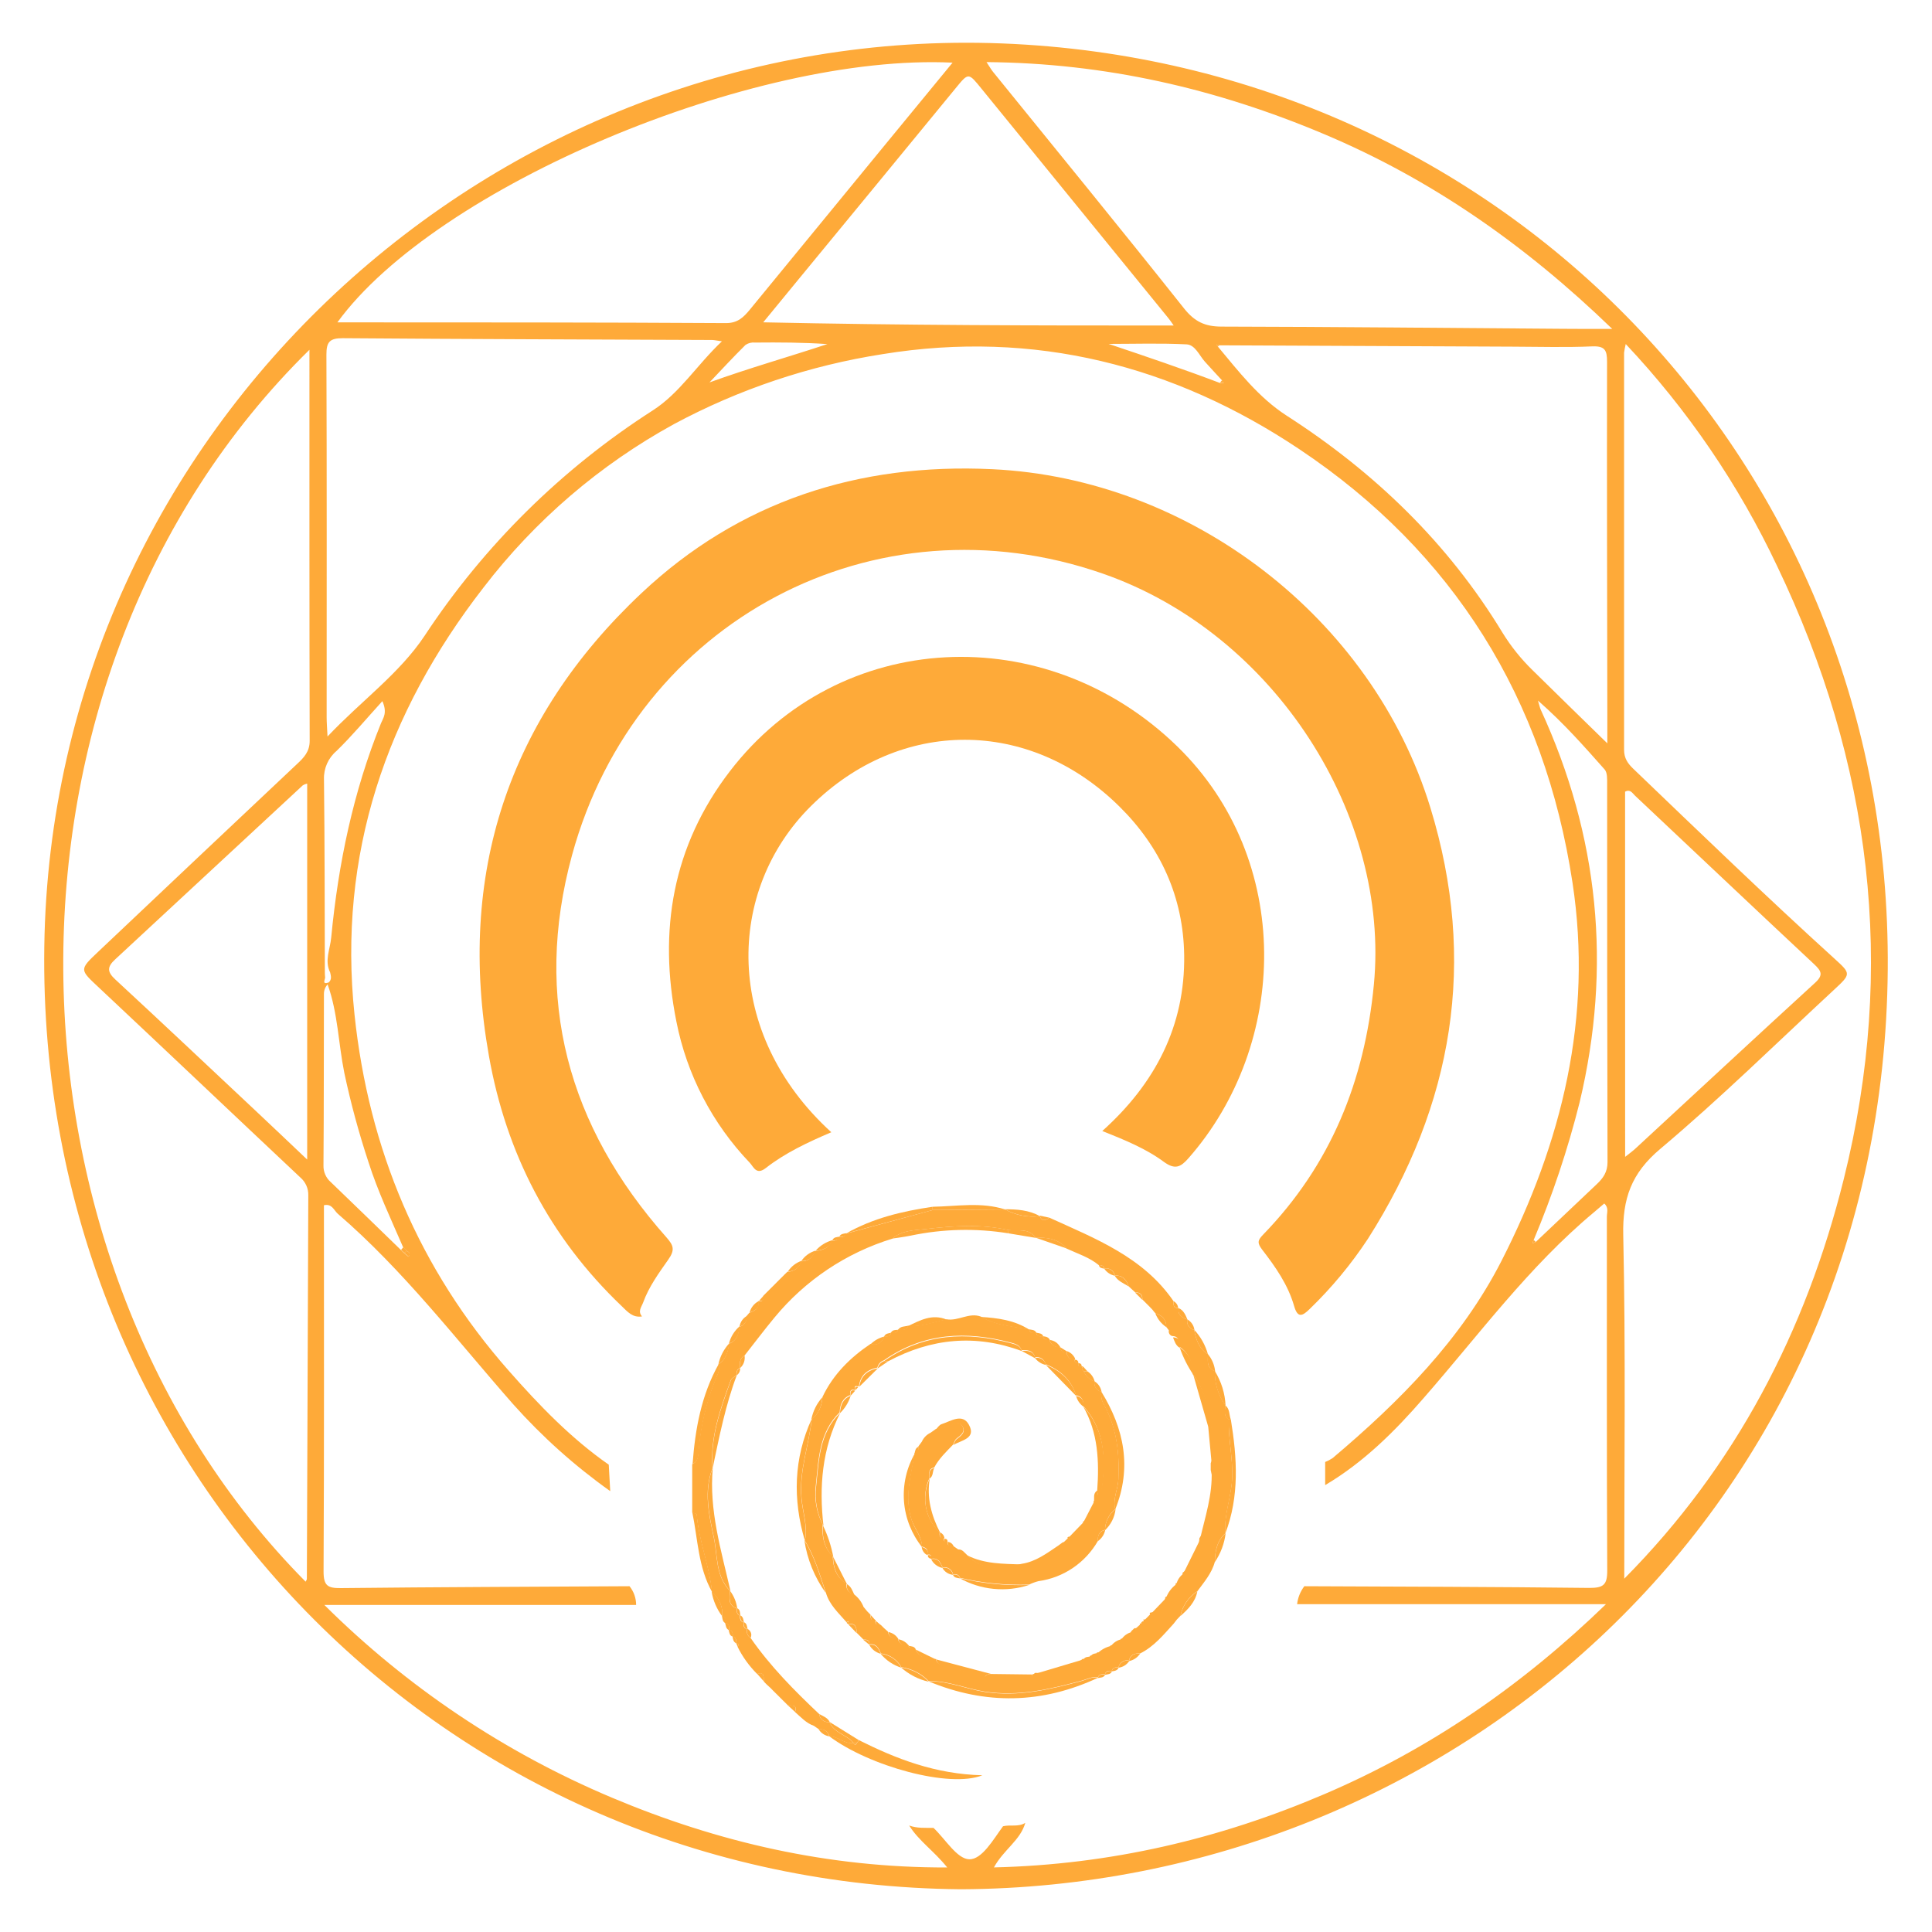 <svg width="42" height="42" viewBox="0 0 42 42" fill="none" xmlns="http://www.w3.org/2000/svg">
<path d="M20.894 41.071C9.683 40.976 0.802 31.919 0.963 20.579C1.124 9.302 10.743 0.518 21.779 0.944C32.647 1.366 41.124 10.061 41.038 21.072C40.946 32.825 31.552 41.02 20.894 41.071ZM7.143 21.359C7.217 21.296 7.195 21.218 7.177 21.14C7.05 20.884 7.177 20.634 7.2 20.382C7.354 18.781 7.676 17.219 8.283 15.722C8.328 15.612 8.427 15.497 8.312 15.242C7.955 15.635 7.652 15.998 7.315 16.326C7.226 16.401 7.156 16.495 7.109 16.601C7.062 16.707 7.039 16.823 7.043 16.939C7.059 18.344 7.058 19.749 7.062 21.154C7.062 21.187 7.066 21.221 7.068 21.254C7.059 21.313 7.003 21.405 7.143 21.359ZM8.839 27.189L8.764 27.115C8.499 26.502 8.212 25.898 8.009 25.259C7.799 24.623 7.624 23.977 7.485 23.323C7.356 22.686 7.346 22.024 7.122 21.4C7.07 21.456 7.041 21.531 7.042 21.608C7.038 22.85 7.042 24.093 7.032 25.335C7.03 25.403 7.043 25.471 7.07 25.533C7.097 25.595 7.137 25.651 7.188 25.695C7.698 26.186 8.207 26.679 8.714 27.172L8.783 27.239L8.881 27.32C8.933 27.253 8.89 27.22 8.839 27.189ZM26.519 8.326L26.602 8.334L26.566 8.269C26.441 8.132 26.314 7.998 26.192 7.861C26.069 7.723 25.982 7.497 25.796 7.486C25.233 7.457 24.666 7.476 24.1 7.476C24.917 7.75 25.724 8.024 26.519 8.325V8.326ZM33.385 27C33.827 26.581 34.269 26.162 34.711 25.744C34.851 25.613 34.947 25.477 34.946 25.264C34.939 22.526 34.937 19.788 34.938 17.049C34.938 16.94 34.945 16.797 34.883 16.727C34.443 16.233 34.007 15.732 33.434 15.23C33.473 15.361 33.478 15.393 33.492 15.423C34.759 18.172 35.042 21.018 34.34 23.962C34.084 24.984 33.749 25.985 33.341 26.956C33.331 26.98 33.321 27.005 33.311 27.031L33.385 27ZM26.51 7.507L26.449 7.489L26.476 7.535C26.929 8.077 27.36 8.64 27.965 9.032C29.878 10.262 31.478 11.802 32.663 13.754C32.846 14.051 33.065 14.324 33.315 14.568C33.839 15.085 34.37 15.601 34.942 16.16V15.561C34.938 12.996 34.931 10.43 34.936 7.864C34.936 7.614 34.89 7.519 34.613 7.53C34.041 7.555 33.468 7.538 32.892 7.536L26.51 7.507ZM28.808 32.283C28.808 32.116 28.808 31.949 28.808 31.782C28.865 31.76 28.92 31.731 28.971 31.697C30.425 30.468 31.762 29.127 32.639 27.415C33.958 24.834 34.627 22.107 34.186 19.196C33.58 15.195 31.601 12.005 28.245 9.764C25.518 7.942 22.481 7.164 19.192 7.698C17.604 7.945 16.069 8.459 14.653 9.219C13.042 10.102 11.632 11.311 10.513 12.77C8.393 15.502 7.341 18.581 7.707 22.059C8.015 24.978 9.107 27.586 11.063 29.802C11.722 30.55 12.411 31.267 13.234 31.841L13.266 32.416C12.493 31.867 11.786 31.233 11.155 30.526C9.915 29.116 8.774 27.618 7.342 26.385C7.258 26.31 7.217 26.16 7.042 26.201C7.042 28.859 7.048 31.512 7.034 34.164C7.034 34.473 7.125 34.527 7.408 34.524C9.5 34.501 11.593 34.495 13.685 34.483C13.778 34.598 13.829 34.742 13.829 34.89H7.051C8.846 36.674 10.967 38.096 13.299 39.078C15.609 40.051 18.014 40.605 20.592 40.597C20.3 40.234 19.97 40.017 19.765 39.685C19.937 39.749 20.116 39.734 20.294 39.737C20.552 39.981 20.804 40.411 21.069 40.419C21.347 40.428 21.593 39.989 21.805 39.701C21.965 39.662 22.138 39.723 22.289 39.627C22.183 40.007 21.818 40.209 21.607 40.596C24.143 40.535 26.512 39.978 28.793 39.002C31.073 38.026 33.073 36.654 34.913 34.873H34.582H28.198C28.214 34.731 28.269 34.596 28.355 34.483C30.421 34.492 32.486 34.496 34.551 34.52C34.855 34.52 34.942 34.456 34.94 34.14C34.927 31.577 34.934 29.013 34.932 26.45C34.932 26.36 34.978 26.255 34.875 26.163C34.8 26.228 34.725 26.293 34.65 26.355C33.236 27.534 32.154 29.014 30.952 30.389C30.325 31.113 29.643 31.791 28.808 32.285V32.283ZM35.31 34.319C37.736 31.871 39.257 28.939 40.081 25.636C41.233 21.018 40.68 16.579 38.636 12.312C37.799 10.538 36.687 8.907 35.342 7.479C35.327 7.541 35.315 7.603 35.306 7.666C35.306 10.544 35.306 13.422 35.306 16.3C35.306 16.485 35.387 16.599 35.508 16.714C36.955 18.102 38.397 19.494 39.882 20.842C40.242 21.169 40.242 21.173 39.867 21.52C38.616 22.679 37.397 23.879 36.094 24.975C35.461 25.507 35.27 26.059 35.288 26.854C35.342 29.342 35.31 31.832 35.31 34.321V34.319ZM6.727 7.604C-0.555 14.757 -0.234 27.448 6.644 34.384C6.653 34.364 6.671 34.343 6.671 34.322C6.681 31.544 6.692 28.765 6.702 25.987C6.704 25.913 6.69 25.84 6.66 25.773C6.63 25.705 6.585 25.645 6.529 25.597C5.068 24.224 3.615 22.843 2.152 21.471C1.731 21.076 1.717 21.085 2.138 20.687C3.576 19.326 5.016 17.966 6.458 16.608C6.607 16.47 6.732 16.339 6.732 16.107C6.725 13.293 6.727 10.479 6.727 7.605V7.604ZM35.047 7.149C33.154 5.319 31.115 3.897 28.781 2.914C26.448 1.931 24.037 1.371 21.446 1.35C21.52 1.464 21.552 1.518 21.59 1.565C22.977 3.277 24.373 4.982 25.742 6.707C25.971 6.994 26.197 7.099 26.551 7.1C29.03 7.105 31.51 7.13 33.989 7.148C34.308 7.152 34.627 7.15 35.047 7.15V7.149ZM7.334 7.008H7.57C10.308 7.008 13.046 7.008 15.784 7.024C16.041 7.024 16.168 6.892 16.302 6.73C17.288 5.529 18.274 4.327 19.259 3.125C19.736 2.544 20.214 1.963 20.708 1.362C16.376 1.154 9.475 4.064 7.334 7.009V7.008ZM15.694 7.42C15.567 7.402 15.523 7.391 15.479 7.391C12.802 7.379 10.126 7.373 7.449 7.352C7.166 7.352 7.095 7.435 7.096 7.711C7.106 10.338 7.101 12.966 7.101 15.594C7.101 15.701 7.11 15.808 7.12 16.011C7.855 15.233 8.683 14.645 9.232 13.819C10.523 11.859 12.211 10.192 14.186 8.925C14.778 8.547 15.146 7.937 15.694 7.42ZM25.515 7.076C25.453 6.989 25.427 6.949 25.396 6.912C24.045 5.254 22.695 3.596 21.345 1.938C21.05 1.575 21.059 1.571 20.773 1.92C19.637 3.304 18.5 4.688 17.362 6.069L16.592 7.007C19.595 7.071 22.529 7.079 25.518 7.076H25.515ZM6.678 25.208V17.035C6.645 17.041 6.613 17.053 6.584 17.071C5.224 18.332 3.864 19.593 2.505 20.855C2.326 21.019 2.327 21.127 2.508 21.294C3.541 22.249 4.564 23.215 5.589 24.177C5.931 24.498 6.269 24.82 6.678 25.208ZM35.329 25.149C35.438 25.063 35.488 25.028 35.533 24.987C36.841 23.779 38.145 22.567 39.458 21.365C39.643 21.196 39.596 21.109 39.437 20.96C38.135 19.744 36.843 18.518 35.544 17.297C35.488 17.244 35.44 17.148 35.328 17.211L35.329 25.149ZM15.424 8.313C16.28 8.003 17.139 7.761 17.987 7.48C17.457 7.444 16.939 7.442 16.416 7.447C16.342 7.439 16.268 7.457 16.207 7.498C15.939 7.763 15.683 8.04 15.424 8.313Z" fill="#FEAA39"/>
<path d="M8.839 27.189C8.891 27.22 8.934 27.253 8.885 27.319L8.787 27.237C8.806 27.224 8.824 27.208 8.839 27.189Z" fill="#FEAA39"/>
<path d="M8.788 27.238L8.719 27.171L8.768 27.113L8.843 27.188C8.827 27.207 8.808 27.224 8.788 27.238Z" fill="#FEAA39"/>
<path d="M33.386 26.999L33.311 27.03C33.321 27.005 33.331 26.98 33.341 26.955L33.386 26.999Z" fill="#FEAA39"/>
<path d="M26.566 8.265L26.602 8.33L26.519 8.322L26.566 8.265Z" fill="#FEAA39"/>
<path d="M26.475 7.534L26.448 7.488L26.509 7.506L26.475 7.534Z" fill="#FEAA39"/>
<path d="M13.956 28.618C13.754 28.651 13.641 28.516 13.515 28.394C11.949 26.901 11.004 25.073 10.629 22.956C9.928 19.012 11.048 15.62 13.945 12.895C16.061 10.903 18.655 10.06 21.573 10.2C25.884 10.404 29.831 13.436 31.094 17.554C32.12 20.895 31.594 24.013 29.736 26.933C29.372 27.485 28.949 27.995 28.474 28.454C28.312 28.614 28.21 28.66 28.133 28.392C28.001 27.93 27.727 27.54 27.439 27.167C27.324 27.017 27.343 26.96 27.459 26.84C28.929 25.325 29.665 23.504 29.867 21.403C30.218 17.75 27.732 13.779 23.974 12.47C19.033 10.748 13.832 13.475 12.435 18.592C11.584 21.709 12.349 24.49 14.486 26.897C14.644 27.076 14.678 27.171 14.525 27.387C14.321 27.677 14.106 27.972 13.982 28.314C13.945 28.414 13.859 28.508 13.958 28.618L13.956 28.618Z" fill="#FEAA39"/>
<path d="M18.072 24.614C17.555 24.835 17.07 25.063 16.649 25.391C16.44 25.556 16.382 25.364 16.298 25.276C15.485 24.426 14.931 23.361 14.704 22.207C14.308 20.234 14.622 18.389 15.864 16.77C18.245 13.662 22.734 13.443 25.595 16.228C28.12 18.688 28.021 22.701 25.83 25.186C25.666 25.372 25.543 25.432 25.306 25.261C24.909 24.967 24.446 24.78 23.963 24.587C25.113 23.555 25.765 22.302 25.743 20.763C25.724 19.502 25.231 18.418 24.336 17.534C22.379 15.598 19.569 15.605 17.637 17.516C15.779 19.349 15.715 22.466 18.072 24.614Z" fill="#FEAA39"/>
<path d="M16.317 35.607C16.743 36.221 17.267 36.751 17.809 37.262C17.811 37.288 17.819 37.315 17.832 37.338C17.846 37.361 17.863 37.382 17.885 37.398C17.906 37.414 17.931 37.426 17.957 37.432C17.983 37.439 18.01 37.439 18.037 37.435H18.032C18.127 37.677 18.406 37.71 18.556 37.891C18.356 37.924 18.216 37.742 18.024 37.745L18.029 37.75C18.024 37.724 18.015 37.7 18 37.679C17.986 37.657 17.968 37.639 17.946 37.625C17.925 37.611 17.901 37.601 17.875 37.596C17.85 37.591 17.824 37.591 17.799 37.596H17.806L17.693 37.518C17.524 37.459 17.41 37.328 17.283 37.218C17.342 37.049 17.212 37.085 17.125 37.072L17.132 37.077L17.051 36.995L17.057 37.002L16.976 36.921L16.982 36.928C16.955 36.9 16.928 36.873 16.901 36.846L16.907 36.853L16.825 36.771L16.832 36.779L16.752 36.697L16.759 36.703L16.669 36.621L16.609 36.56C16.586 36.481 16.643 36.336 16.459 36.39C16.285 36.216 16.14 36.015 16.032 35.795C16.078 35.747 16.049 35.732 16.002 35.724L16.007 35.729C16.007 35.664 16.007 35.596 15.923 35.575L15.928 35.584C15.935 35.509 15.928 35.446 15.838 35.434L15.847 35.443C15.859 35.368 15.858 35.301 15.762 35.285L15.771 35.294C15.783 35.219 15.785 35.152 15.69 35.134L15.698 35.142C15.71 35.041 15.694 34.938 15.654 34.844C15.614 34.751 15.55 34.669 15.469 34.607L15.478 34.616C15.421 34.041 15.19 33.501 15.145 32.924C15.145 32.907 15.082 32.896 15.048 32.883C15.048 32.533 15.048 32.183 15.048 31.831C15.184 31.763 15.175 31.637 15.187 31.512C15.23 30.995 15.351 30.488 15.543 30.007C15.591 29.892 15.659 29.782 15.618 29.653L15.61 29.662C15.778 29.557 15.825 29.389 15.847 29.207L15.839 29.215C16.016 29.15 16.058 29.002 16.073 28.836L16.067 28.843C16.093 28.838 16.117 28.828 16.139 28.814C16.16 28.8 16.179 28.782 16.194 28.761C16.208 28.74 16.218 28.716 16.224 28.691C16.229 28.665 16.229 28.639 16.225 28.614L16.22 28.62L16.295 28.533L16.286 28.541C16.401 28.497 16.511 28.45 16.481 28.292L16.491 28.284C16.6 28.308 16.594 28.233 16.596 28.165L16.592 28.171L16.672 28.09L16.666 28.096L16.747 28.016L16.741 28.021L16.822 27.941L16.817 27.946L16.897 27.865L16.891 27.871L16.972 27.79L16.966 27.797L17.047 27.716L17.04 27.722L17.122 27.642L17.117 27.646C17.186 27.648 17.254 27.625 17.308 27.583C17.363 27.541 17.401 27.48 17.416 27.413L17.41 27.418C17.576 27.429 17.661 27.331 17.718 27.193L17.713 27.198C17.877 27.18 18.024 27.137 18.088 26.964L18.08 26.971C18.149 26.974 18.215 26.971 18.238 26.889L18.23 26.896C18.298 26.896 18.366 26.9 18.387 26.814L18.38 26.821L20.275 26.305L21.851 26.293L21.843 26.288C22.074 26.418 22.34 26.47 22.604 26.438L22.599 26.427C22.645 26.561 22.724 26.537 22.812 26.471C23.813 26.927 24.852 27.325 25.512 28.287C25.512 28.362 25.501 28.437 25.613 28.437H25.625C25.594 28.592 25.705 28.64 25.816 28.687L25.811 28.681C25.806 28.706 25.805 28.733 25.81 28.758C25.815 28.784 25.825 28.808 25.839 28.83C25.854 28.851 25.872 28.87 25.894 28.884C25.916 28.898 25.941 28.907 25.966 28.912L25.96 28.906C25.998 29.118 26.063 29.315 26.26 29.438V29.433C26.26 29.582 26.221 29.744 26.418 29.807L26.412 29.801C26.404 30.071 26.486 30.337 26.645 30.555L26.638 30.545C26.638 30.654 26.588 30.777 26.712 30.856C26.701 31.285 26.805 31.705 26.787 32.137C26.769 32.542 26.608 32.926 26.638 33.335L26.646 33.327C26.453 33.494 26.416 33.719 26.409 33.955C26.342 34.203 26.176 34.393 26.029 34.593C25.935 34.653 25.855 34.731 25.791 34.823C25.728 34.914 25.684 35.018 25.662 35.127L25.667 35.12L25.587 35.205L25.594 35.195C25.567 35.23 25.54 35.265 25.512 35.3C25.293 35.54 25.087 35.794 24.789 35.943C24.667 35.939 24.564 35.968 24.544 36.109L24.552 36.102C24.526 36.094 24.499 36.092 24.473 36.096C24.447 36.1 24.422 36.109 24.399 36.123C24.377 36.137 24.358 36.156 24.343 36.178C24.329 36.2 24.319 36.225 24.315 36.251L24.322 36.245C24.252 36.245 24.186 36.244 24.168 36.332L24.176 36.325C24.102 36.314 24.04 36.319 24.017 36.405L24.026 36.397C23.957 36.392 23.89 36.39 23.865 36.472L23.872 36.466C23.743 36.438 23.631 36.505 23.514 36.536C22.825 36.721 22.144 36.887 21.411 36.774C21 36.711 20.61 36.533 20.187 36.545L20.195 36.553C20.035 36.383 19.822 36.274 19.591 36.242L19.598 36.249C19.553 36.165 19.488 36.093 19.409 36.039C19.329 35.986 19.238 35.953 19.143 35.943H19.15C19.101 35.833 19.052 35.722 18.898 35.747C18.911 35.644 18.84 35.644 18.77 35.643L18.776 35.648L18.695 35.566L18.702 35.573L18.619 35.491L18.625 35.498C18.618 35.384 18.607 35.274 18.444 35.309L18.422 35.293L18.455 35.24L18.403 35.265C18.231 35.066 18.029 34.887 17.954 34.623C17.821 34.232 17.712 33.832 17.488 33.479L17.499 33.484C17.564 33.17 17.449 32.868 17.424 32.561C17.373 31.962 17.589 31.414 17.648 30.839L17.639 30.848C17.806 30.731 17.864 30.561 17.88 30.368C18.113 29.877 18.485 29.511 18.928 29.213C19.082 29.258 19.169 29.183 19.223 29.049L19.217 29.055C19.285 29.055 19.352 29.055 19.372 28.968L19.362 28.975C19.431 28.984 19.497 28.984 19.525 28.901L19.518 28.905C19.603 28.898 19.708 28.939 19.743 28.813L19.734 28.822C20.027 28.844 20.298 28.734 20.578 28.68C20.831 28.725 21.065 28.526 21.322 28.621C21.647 28.814 22.019 28.829 22.377 28.901L22.368 28.892C22.392 28.98 22.458 28.983 22.53 28.972L22.521 28.963C22.539 29.056 22.605 29.057 22.678 29.047L22.668 29.041C22.688 29.126 22.753 29.13 22.822 29.128L22.816 29.121C22.826 29.172 22.855 29.218 22.899 29.247C22.942 29.276 22.995 29.287 23.046 29.277L23.041 29.273C23.047 29.311 23.064 29.346 23.09 29.374C23.116 29.403 23.15 29.423 23.187 29.433C23.228 29.503 23.262 29.589 23.371 29.529L23.366 29.552C23.357 29.612 23.381 29.636 23.441 29.623V29.628C23.431 29.686 23.454 29.711 23.516 29.703H23.547C23.504 29.745 23.518 29.778 23.561 29.811C23.583 29.862 23.615 29.909 23.656 29.946C23.697 29.984 23.746 30.012 23.799 30.029L23.795 30.024C23.789 30.049 23.789 30.075 23.794 30.101C23.798 30.126 23.808 30.15 23.823 30.172C23.837 30.193 23.856 30.212 23.877 30.226C23.899 30.24 23.923 30.249 23.949 30.254L23.944 30.249C23.929 30.347 23.949 30.449 24.001 30.534C24.279 31.039 24.338 31.582 24.314 32.151C24.305 32.375 24.186 32.583 24.245 32.81L24.252 32.803C24.181 32.857 24.123 32.926 24.084 33.006C24.044 33.086 24.023 33.173 24.022 33.262L24.029 33.254C23.896 33.284 23.861 33.378 23.867 33.5C23.732 33.735 23.546 33.935 23.322 34.087C23.099 34.238 22.843 34.336 22.575 34.373C22.505 34.391 22.436 34.416 22.371 34.448C21.863 34.465 21.355 34.415 20.86 34.298L20.87 34.305C20.847 34.224 20.783 34.217 20.714 34.22L20.72 34.226C20.715 34.201 20.705 34.177 20.691 34.155C20.676 34.133 20.657 34.115 20.636 34.101C20.614 34.087 20.59 34.077 20.564 34.072C20.539 34.067 20.512 34.068 20.487 34.073L20.494 34.079C20.444 33.97 20.401 33.854 20.241 33.888C20.241 33.883 20.241 33.877 20.241 33.872C20.252 33.811 20.228 33.787 20.166 33.797C20.161 33.796 20.156 33.795 20.151 33.793C20.196 33.68 20.121 33.643 20.036 33.618L20.041 33.624C20.041 33.399 19.884 33.239 19.816 33.04C19.652 32.54 19.802 32.067 19.884 31.582L19.876 31.591C19.964 31.574 19.966 31.508 19.965 31.441L19.961 31.448L20.04 31.34C20.078 31.255 20.145 31.187 20.229 31.147L20.341 31.068H20.336C20.428 31.044 20.519 31.015 20.613 30.999C20.706 30.982 20.825 30.865 20.912 30.987C21.004 31.122 20.887 31.2 20.789 31.278C20.756 31.304 20.744 31.359 20.723 31.401C20.573 31.557 20.414 31.706 20.31 31.901C20.175 31.931 20.2 32.035 20.203 32.131L20.21 32.12C20.018 32.536 20.113 33.03 20.434 33.31L20.427 33.3C20.422 33.375 20.417 33.444 20.526 33.431L20.515 33.44C20.509 33.497 20.535 33.522 20.589 33.514L20.595 33.504C20.582 33.609 20.654 33.606 20.723 33.607L20.714 33.602L20.832 33.684C20.92 33.678 20.962 33.749 21.016 33.797C21.365 34.16 21.784 34.097 22.21 33.996C22.517 33.95 22.756 33.767 23.003 33.602L23.105 33.527H23.098C23.166 33.527 23.247 33.535 23.206 33.422L23.224 33.409C23.44 33.401 23.524 33.269 23.548 33.074L23.542 33.08C23.744 32.993 23.78 32.821 23.774 32.631L23.769 32.637C23.844 32.618 23.852 32.562 23.858 32.498C23.965 32.407 23.959 32.265 23.971 32.154C24.03 31.57 23.963 31.01 23.536 30.552L23.544 30.561C23.562 30.435 23.515 30.354 23.386 30.329L23.393 30.338C23.288 29.994 23.048 29.782 22.724 29.654L22.73 29.659C22.725 29.633 22.715 29.608 22.7 29.587C22.686 29.565 22.667 29.546 22.645 29.532C22.622 29.518 22.598 29.509 22.572 29.505C22.546 29.501 22.519 29.502 22.494 29.509L22.503 29.517C22.464 29.35 22.337 29.345 22.203 29.353L22.209 29.358C22.176 29.246 22.084 29.216 21.984 29.189C21.006 28.927 20.071 28.97 19.214 29.573C19.179 29.584 19.147 29.606 19.122 29.634C19.097 29.662 19.08 29.697 19.073 29.734L19.079 29.729C18.854 29.773 18.705 29.892 18.673 30.131C18.666 30.134 18.659 30.137 18.651 30.139C18.588 30.12 18.568 30.139 18.592 30.203L18.584 30.219C18.47 30.186 18.481 30.266 18.48 30.334L18.486 30.327C18.31 30.392 18.262 30.539 18.253 30.705L18.258 30.699C17.802 31.135 17.796 31.729 17.735 32.288C17.696 32.588 17.752 32.892 17.893 33.159L17.884 33.148C17.863 33.408 17.913 33.645 18.109 33.834L18.103 33.827C18.11 34.075 18.178 34.293 18.408 34.431L18.402 34.424C18.397 34.45 18.397 34.477 18.402 34.503C18.407 34.529 18.418 34.553 18.433 34.575C18.448 34.597 18.467 34.615 18.489 34.629C18.512 34.643 18.537 34.653 18.563 34.657C18.658 34.727 18.73 34.823 18.773 34.933L18.854 35.031L18.847 35.024L18.928 35.105L18.924 35.098C18.924 35.166 18.924 35.241 19.029 35.213L19.035 35.223C19.01 35.33 19.086 35.324 19.153 35.327L19.145 35.322C19.173 35.349 19.201 35.376 19.228 35.404L19.221 35.396L19.309 35.475L19.3 35.464C19.303 35.489 19.311 35.514 19.324 35.537C19.338 35.559 19.355 35.578 19.377 35.593C19.398 35.609 19.422 35.619 19.447 35.624C19.473 35.63 19.499 35.629 19.524 35.624L19.517 35.619C19.523 35.645 19.533 35.669 19.547 35.691C19.562 35.712 19.581 35.73 19.603 35.744C19.625 35.758 19.649 35.768 19.675 35.772C19.7 35.776 19.727 35.775 19.752 35.769L19.743 35.762C19.764 35.847 19.828 35.852 19.898 35.846L19.892 35.84C19.988 36.033 20.15 36.088 20.351 36.065L20.343 36.057C20.371 36.19 20.476 36.206 20.586 36.233C20.854 36.296 21.12 36.373 21.387 36.444H22.429L22.504 36.361L22.498 36.367C22.885 36.387 23.247 36.311 23.546 36.054L23.537 36.063C23.605 36.069 23.672 36.073 23.701 35.988L23.695 35.992C23.759 35.992 23.825 35.992 23.851 35.917L23.846 35.921C23.979 35.928 24.105 35.921 24.145 35.759L24.137 35.766C24.163 35.772 24.189 35.773 24.214 35.768C24.24 35.764 24.264 35.754 24.286 35.74C24.307 35.726 24.326 35.708 24.341 35.687C24.355 35.666 24.366 35.642 24.371 35.616L24.365 35.622C24.39 35.626 24.416 35.626 24.442 35.62C24.467 35.615 24.491 35.604 24.512 35.589C24.533 35.574 24.55 35.555 24.564 35.533C24.577 35.511 24.586 35.486 24.59 35.461L24.581 35.472L24.667 35.39L24.659 35.396C24.727 35.396 24.804 35.402 24.777 35.292L24.791 35.295C24.852 35.307 24.876 35.284 24.859 35.22V35.203C24.983 35.234 25.027 35.188 24.994 35.066L25.009 35.056C25.213 35.035 25.314 34.913 25.334 34.716L25.329 34.722C25.472 34.669 25.564 34.58 25.558 34.416L25.552 34.423C25.578 34.419 25.603 34.41 25.625 34.395C25.647 34.381 25.666 34.362 25.68 34.34C25.695 34.318 25.705 34.294 25.709 34.268C25.713 34.242 25.712 34.215 25.706 34.19L25.7 34.197C25.956 34.01 26.058 33.748 26.074 33.44L26.067 33.449C26.388 32.993 26.456 32.493 26.32 31.959C26.32 31.909 26.32 31.859 26.32 31.809C26.424 31.544 26.421 31.249 26.311 30.986C26.252 30.588 26.183 30.193 25.921 29.863L25.928 29.871C25.923 29.621 25.848 29.406 25.623 29.266L25.629 29.273C25.625 29.166 25.641 29.048 25.48 29.044C25.455 29.036 25.433 29.019 25.421 28.996C25.408 28.974 25.404 28.947 25.411 28.922L25.35 28.842L25.354 28.85C25.354 28.683 25.265 28.594 25.115 28.55L25.126 28.559C25.1 28.529 25.074 28.5 25.052 28.47L25.059 28.478L24.98 28.395L24.986 28.401L24.904 28.32L24.911 28.326L24.829 28.245L24.834 28.252C24.84 28.143 24.788 28.091 24.68 28.097L24.687 28.102L24.597 28.02L24.537 27.965C24.488 27.815 24.398 27.72 24.23 27.726L24.236 27.731C24.232 27.706 24.222 27.681 24.208 27.659C24.193 27.637 24.175 27.618 24.153 27.604C24.131 27.589 24.106 27.579 24.081 27.575C24.055 27.57 24.028 27.571 24.003 27.577L24.009 27.583C23.998 27.514 23.948 27.503 23.89 27.505C23.682 27.332 23.425 27.254 23.185 27.142C23.006 26.929 22.762 26.899 22.506 26.906L22.514 26.912C22.364 26.687 22.131 26.766 21.926 26.742C21.328 26.606 20.729 26.65 20.13 26.718C19.884 26.747 19.61 26.742 19.401 26.927C18.397 27.234 17.505 27.831 16.837 28.642C16.612 28.913 16.402 29.194 16.185 29.469C16.073 29.532 16.079 29.638 16.086 29.744V29.739C16.011 29.767 16.011 29.833 16.011 29.895L16.016 29.89C15.97 29.929 15.902 29.96 15.884 30.01C15.659 30.626 15.435 31.241 15.489 31.915L15.493 31.907C15.292 32.415 15.412 32.93 15.517 33.424C15.601 33.819 15.55 34.27 15.878 34.594L15.869 34.586C15.857 34.739 15.82 34.903 16.025 34.968L16.017 34.961C16.011 35.029 16.011 35.094 16.091 35.122L16.085 35.115C16.085 35.18 16.085 35.247 16.166 35.271L16.161 35.264C16.161 35.332 16.161 35.397 16.246 35.418L16.24 35.409C16.23 35.446 16.232 35.485 16.246 35.52C16.26 35.556 16.285 35.586 16.317 35.607Z" fill="#FEAA39"/>
<path d="M18.023 37.742C18.215 37.736 18.354 37.921 18.554 37.888C18.579 37.945 18.604 37.944 18.629 37.888C18.646 37.871 18.66 37.85 18.669 37.828C19.488 38.238 20.331 38.567 21.356 38.593C20.647 38.88 18.895 38.397 18.023 37.742Z" fill="#FEAA39"/>
<path d="M20.186 36.551C20.61 36.539 20.999 36.717 21.41 36.781C22.143 36.893 22.825 36.727 23.513 36.543C23.631 36.512 23.742 36.444 23.872 36.473C22.655 37.041 21.426 37.067 20.186 36.551Z" fill="#FEAA39"/>
<path d="M19.221 29.587C20.078 28.985 21.013 28.941 21.991 29.204C22.09 29.23 22.183 29.261 22.215 29.372C21.213 28.998 20.246 29.092 19.31 29.592L19.221 29.587Z" fill="#FEAA39"/>
<path d="M24.243 32.817C24.184 32.592 24.303 32.38 24.312 32.157C24.336 31.591 24.277 31.046 24 30.541C23.947 30.455 23.927 30.354 23.943 30.255C24.438 31.059 24.612 31.905 24.243 32.817Z" fill="#FEAA39"/>
<path d="M17.902 33.173C17.76 32.906 17.705 32.602 17.743 32.303C17.804 31.743 17.81 31.149 18.267 30.713C17.87 31.492 17.804 32.321 17.902 33.173Z" fill="#FEAA39"/>
<path d="M17.646 30.845C17.586 31.42 17.369 31.968 17.421 32.567C17.447 32.874 17.561 33.176 17.496 33.49C17.232 32.592 17.253 31.707 17.646 30.845Z" fill="#FEAA39"/>
<path d="M15.881 34.593C15.553 34.269 15.604 33.818 15.52 33.423C15.415 32.929 15.296 32.414 15.496 31.906C15.409 32.832 15.681 33.708 15.881 34.593Z" fill="#FEAA39"/>
<path d="M15.627 29.648C15.665 29.779 15.597 29.887 15.552 30.002C15.359 30.483 15.239 30.99 15.195 31.507C15.184 31.632 15.192 31.758 15.056 31.826C15.113 31.065 15.246 30.324 15.627 29.648Z" fill="#FEAA39"/>
<path d="M23.545 30.571C23.971 31.029 24.039 31.589 23.979 32.173C23.968 32.284 23.974 32.426 23.866 32.517C23.861 32.48 23.857 32.442 23.852 32.407C23.898 31.769 23.873 31.142 23.545 30.571Z" fill="#FEAA39"/>
<path d="M19.401 26.925C19.61 26.741 19.884 26.745 20.13 26.717C20.729 26.648 21.328 26.605 21.926 26.74C21.922 26.764 21.919 26.787 21.918 26.811C21.215 26.697 20.497 26.715 19.8 26.861C19.667 26.889 19.534 26.904 19.401 26.925Z" fill="#FEAA39"/>
<path d="M26.636 33.341C26.603 32.932 26.764 32.548 26.785 32.143C26.805 31.711 26.702 31.291 26.711 30.862H26.758C26.894 31.694 26.948 32.526 26.636 33.341Z" fill="#FEAA39"/>
<path d="M15.493 31.913C15.437 31.24 15.667 30.625 15.888 30.008C15.906 29.959 15.974 29.928 16.02 29.889C15.771 30.544 15.638 31.231 15.493 31.913Z" fill="#FEAA39"/>
<path d="M20.276 26.305L18.394 26.814C18.977 26.481 19.617 26.331 20.274 26.234C20.274 26.26 20.275 26.283 20.276 26.305Z" fill="#FEAA39"/>
<path d="M19.89 31.594C19.807 32.077 19.658 32.551 19.822 33.051C19.887 33.25 20.046 33.413 20.046 33.635C19.818 33.35 19.68 33.003 19.652 32.639C19.625 32.274 19.707 31.91 19.89 31.594Z" fill="#FEAA39"/>
<path d="M15.05 32.877C15.084 32.891 15.147 32.902 15.148 32.919C15.193 33.496 15.424 34.036 15.481 34.61C15.177 34.072 15.171 33.461 15.05 32.877Z" fill="#FEAA39"/>
<path d="M26.339 31.981C26.475 32.515 26.406 33.015 26.085 33.471C26.197 32.979 26.362 32.496 26.339 31.981Z" fill="#FEAA39"/>
<path d="M20.727 31.412C20.748 31.37 20.76 31.315 20.794 31.289C20.891 31.214 21.008 31.133 20.916 30.998C20.832 30.876 20.719 30.993 20.617 31.01C20.515 31.027 20.432 31.055 20.34 31.079C20.383 31.038 20.418 30.976 20.469 30.96C20.67 30.895 20.923 30.716 21.063 30.972C21.229 31.273 20.9 31.307 20.727 31.412Z" fill="#FEAA39"/>
<path d="M21.397 36.462C21.131 36.391 20.865 36.312 20.597 36.251C20.486 36.224 20.381 36.208 20.354 36.075L21.548 36.391C21.519 36.389 21.489 36.394 21.463 36.406C21.437 36.419 21.414 36.438 21.397 36.462Z" fill="#FEAA39"/>
<path d="M20.859 34.307C21.354 34.423 21.861 34.474 22.369 34.456C22.121 34.538 21.858 34.566 21.598 34.54C21.338 34.515 21.087 34.435 20.859 34.307Z" fill="#FEAA39"/>
<path d="M20.276 26.305C20.276 26.282 20.276 26.258 20.276 26.234C20.8 26.225 21.334 26.125 21.854 26.294L20.276 26.305Z" fill="#FEAA39"/>
<path d="M22.219 34.01C21.793 34.11 21.374 34.174 21.025 33.812C21.402 34.002 21.813 33.995 22.219 34.01Z" fill="#FEAA39"/>
<path d="M25.942 29.89C26.204 30.217 26.273 30.612 26.333 31.013H26.265L25.942 29.89Z" fill="#FEAA39"/>
<path d="M17.486 33.485C17.71 33.838 17.819 34.239 17.951 34.629C17.708 34.29 17.548 33.898 17.486 33.485Z" fill="#FEAA39"/>
<path d="M22.379 28.908C22.022 28.837 21.65 28.822 21.324 28.629C21.695 28.652 22.058 28.7 22.379 28.908Z" fill="#FEAA39"/>
<path d="M20.439 33.322C20.114 33.042 20.02 32.547 20.214 32.131C20.14 32.556 20.247 32.947 20.439 33.322Z" fill="#FEAA39"/>
<path d="M23.555 36.074C23.25 36.331 22.892 36.407 22.507 36.387L23.555 36.074Z" fill="#FEAA39"/>
<path d="M22.731 29.669C23.055 29.797 23.295 30.009 23.401 30.353L22.731 29.669Z" fill="#FEAA39"/>
<path d="M20.58 28.687C20.3 28.742 20.029 28.851 19.736 28.83C20.003 28.7 20.268 28.556 20.58 28.687Z" fill="#FEAA39"/>
<path d="M21.398 36.462C21.414 36.438 21.437 36.419 21.463 36.406C21.489 36.394 21.518 36.389 21.547 36.391L22.44 36.402C22.442 36.423 22.442 36.443 22.44 36.464L21.398 36.462Z" fill="#FEAA39"/>
<path d="M26.265 31.009H26.333C26.442 31.272 26.445 31.567 26.342 31.833L26.265 31.009Z" fill="#FEAA39"/>
<path d="M26.093 33.462C26.076 33.769 25.973 34.032 25.719 34.219C25.843 33.967 25.968 33.715 26.093 33.462Z" fill="#FEAA39"/>
<path d="M26.643 30.558C26.483 30.34 26.401 30.075 26.409 29.805C26.55 30.032 26.631 30.291 26.643 30.558Z" fill="#FEAA39"/>
<path d="M18.555 37.888C18.405 37.707 18.127 37.674 18.031 37.432L18.667 37.827C18.658 37.849 18.644 37.87 18.627 37.888H18.552L18.555 37.888Z" fill="#FEAA39"/>
<path d="M26.409 33.959C26.415 33.722 26.453 33.498 26.645 33.331C26.617 33.556 26.536 33.772 26.409 33.959Z" fill="#FEAA39"/>
<path d="M25.662 35.131C25.684 35.022 25.728 34.918 25.791 34.827C25.854 34.735 25.935 34.657 26.029 34.597C25.984 34.828 25.828 34.983 25.662 35.131Z" fill="#FEAA39"/>
<path d="M22.605 26.437C22.342 26.47 22.075 26.417 21.844 26.288C22.107 26.288 22.368 26.305 22.605 26.437Z" fill="#FEAA39"/>
<path d="M22.507 26.904C22.763 26.897 23.006 26.927 23.186 27.14L22.507 26.904Z" fill="#FEAA39"/>
<path d="M19.587 36.249C19.817 36.281 20.03 36.39 20.191 36.56C19.966 36.509 19.759 36.402 19.587 36.249Z" fill="#FEAA39"/>
<path d="M18.416 34.445C18.191 34.307 18.116 34.089 18.11 33.841L18.416 34.445Z" fill="#FEAA39"/>
<path d="M18.116 33.849C17.92 33.659 17.87 33.423 17.891 33.163C17.996 33.381 18.071 33.611 18.116 33.849Z" fill="#FEAA39"/>
<path d="M25.645 29.293C25.87 29.433 25.945 29.648 25.95 29.898C25.822 29.711 25.72 29.508 25.645 29.293Z" fill="#FEAA39"/>
<path d="M18.681 30.146C18.712 29.907 18.862 29.788 19.087 29.744L18.681 30.146Z" fill="#FEAA39"/>
<path d="M21.918 26.811C21.919 26.787 21.922 26.764 21.926 26.74C22.131 26.764 22.366 26.687 22.513 26.91L21.918 26.811Z" fill="#FEAA39"/>
<path d="M26.259 29.439C26.062 29.316 25.997 29.119 25.96 28.907C26.101 29.058 26.203 29.24 26.259 29.439Z" fill="#FEAA39"/>
<path d="M19.142 35.95C19.237 35.96 19.328 35.993 19.407 36.046C19.487 36.1 19.552 36.172 19.597 36.256C19.419 36.2 19.261 36.093 19.142 35.95Z" fill="#FEAA39"/>
<path d="M15.47 34.602C15.551 34.664 15.615 34.745 15.655 34.839C15.696 34.933 15.711 35.035 15.7 35.136C15.582 34.979 15.503 34.796 15.47 34.602Z" fill="#FEAA39"/>
<path d="M17.878 30.375C17.862 30.567 17.803 30.738 17.638 30.854C17.674 30.675 17.756 30.51 17.878 30.375Z" fill="#FEAA39"/>
<path d="M20.363 36.083C20.162 36.105 19.999 36.049 19.903 35.858L20.363 36.083Z" fill="#FEAA39"/>
<path d="M23.554 33.092C23.532 33.287 23.446 33.419 23.23 33.427C23.34 33.315 23.449 33.203 23.554 33.092Z" fill="#FEAA39"/>
<path d="M23.783 32.647C23.789 32.84 23.753 33.012 23.551 33.096L23.783 32.647Z" fill="#FEAA39"/>
<path d="M15.854 29.202C15.832 29.383 15.786 29.552 15.617 29.657C15.654 29.487 15.736 29.33 15.854 29.202Z" fill="#FEAA39"/>
<path d="M25.351 34.738C25.33 34.935 25.229 35.057 25.025 35.078L25.351 34.738Z" fill="#FEAA39"/>
<path d="M24.022 33.266C24.022 33.177 24.043 33.089 24.083 33.01C24.123 32.93 24.181 32.861 24.252 32.807C24.232 32.982 24.15 33.145 24.022 33.266Z" fill="#FEAA39"/>
<path d="M18.102 26.959C18.036 27.132 17.888 27.175 17.728 27.192C17.826 27.079 17.957 26.997 18.102 26.959Z" fill="#FEAA39"/>
<path d="M26.416 29.811C26.219 29.745 26.258 29.581 26.258 29.436C26.347 29.543 26.402 29.673 26.416 29.811Z" fill="#FEAA39"/>
<path d="M18.26 30.721C18.272 30.555 18.317 30.408 18.493 30.343C18.448 30.487 18.368 30.617 18.26 30.721Z" fill="#FEAA39"/>
<path d="M16.081 28.831C16.066 28.997 16.023 29.145 15.846 29.21C15.883 29.062 15.965 28.93 16.081 28.831Z" fill="#FEAA39"/>
<path d="M16.027 34.967C15.823 34.902 15.86 34.738 15.871 34.584C15.955 34.697 16.009 34.828 16.027 34.967Z" fill="#FEAA39"/>
<path d="M19.225 29.055C19.171 29.189 19.083 29.264 18.929 29.219C19.011 29.139 19.113 29.082 19.225 29.055Z" fill="#FEAA39"/>
<path d="M17.729 27.188C17.672 27.326 17.586 27.424 17.42 27.413C17.494 27.304 17.603 27.225 17.729 27.188Z" fill="#FEAA39"/>
<path d="M25.575 34.438C25.581 34.601 25.489 34.691 25.346 34.744C25.39 34.621 25.469 34.514 25.575 34.438Z" fill="#FEAA39"/>
<path d="M17.427 27.408C17.412 27.476 17.373 27.536 17.319 27.578C17.264 27.62 17.197 27.643 17.128 27.641C17.199 27.533 17.304 27.451 17.427 27.408Z" fill="#FEAA39"/>
<path d="M25.115 28.55C25.265 28.595 25.357 28.683 25.354 28.85C25.245 28.777 25.162 28.672 25.115 28.55Z" fill="#FEAA39"/>
<path d="M24.229 27.727C24.397 27.721 24.487 27.817 24.537 27.966C24.423 27.897 24.296 27.847 24.229 27.727Z" fill="#FEAA39"/>
<path d="M26.757 30.861H26.71C26.586 30.782 26.635 30.659 26.635 30.55C26.739 30.628 26.718 30.756 26.757 30.861Z" fill="#FEAA39"/>
<path d="M16.49 28.287C16.521 28.445 16.41 28.492 16.295 28.536C16.308 28.483 16.332 28.433 16.366 28.391C16.399 28.348 16.442 28.312 16.49 28.287Z" fill="#FEAA39"/>
<path d="M23.797 30.033C23.744 30.016 23.695 29.988 23.654 29.95C23.613 29.913 23.581 29.866 23.559 29.815L23.639 29.811C23.719 29.862 23.775 29.942 23.797 30.033Z" fill="#FEAA39"/>
<path d="M16.087 29.743C16.08 29.637 16.074 29.531 16.186 29.468C16.194 29.519 16.189 29.57 16.172 29.619C16.155 29.667 16.125 29.709 16.087 29.743Z" fill="#FEAA39"/>
<path d="M20.242 33.896C20.402 33.86 20.444 33.979 20.495 34.087C20.441 34.077 20.39 34.054 20.346 34.021C20.302 33.988 20.266 33.945 20.242 33.896Z" fill="#FEAA39"/>
<path d="M22.21 29.368C22.344 29.359 22.471 29.364 22.509 29.531L22.21 29.368Z" fill="#FEAA39"/>
<path d="M24.158 35.78C24.116 35.943 23.99 35.949 23.858 35.942C23.941 35.861 24.045 35.805 24.158 35.78Z" fill="#FEAA39"/>
<path d="M25.5 29.074C25.664 29.074 25.649 29.196 25.649 29.303C25.558 29.25 25.533 29.157 25.5 29.074Z" fill="#FEAA39"/>
<path d="M25.815 28.688C25.705 28.641 25.591 28.593 25.625 28.438C25.733 28.487 25.773 28.588 25.815 28.688Z" fill="#FEAA39"/>
<path d="M18.896 35.757C19.05 35.732 19.099 35.842 19.148 35.953C19.096 35.939 19.046 35.914 19.002 35.881C18.959 35.847 18.923 35.805 18.896 35.757Z" fill="#FEAA39"/>
<path d="M24.603 35.48C24.599 35.505 24.59 35.529 24.577 35.552C24.563 35.574 24.546 35.593 24.525 35.608C24.504 35.623 24.48 35.633 24.455 35.639C24.43 35.645 24.403 35.645 24.378 35.64C24.43 35.56 24.51 35.502 24.603 35.48Z" fill="#FEAA39"/>
<path d="M23.864 33.504C23.858 33.382 23.894 33.288 24.027 33.258C24.017 33.308 23.998 33.355 23.97 33.397C23.942 33.44 23.907 33.476 23.864 33.504Z" fill="#FEAA39"/>
<path d="M20.485 34.081C20.51 34.076 20.536 34.076 20.562 34.081C20.587 34.085 20.612 34.095 20.634 34.109C20.655 34.124 20.674 34.142 20.689 34.164C20.703 34.185 20.713 34.209 20.718 34.235C20.67 34.231 20.623 34.215 20.582 34.188C20.541 34.161 20.508 34.125 20.485 34.081Z" fill="#FEAA39"/>
<path d="M25.725 34.211C25.732 34.237 25.733 34.263 25.728 34.289C25.724 34.315 25.714 34.34 25.7 34.362C25.686 34.384 25.667 34.403 25.645 34.417C25.622 34.431 25.598 34.441 25.572 34.445C25.593 34.351 25.647 34.268 25.725 34.211Z" fill="#FEAA39"/>
<path d="M18.444 35.315C18.607 35.28 18.617 35.39 18.624 35.504C18.564 35.441 18.503 35.378 18.444 35.315Z" fill="#FEAA39"/>
<path d="M16.317 35.607C16.285 35.586 16.26 35.555 16.247 35.52C16.233 35.484 16.232 35.444 16.242 35.408C16.261 35.415 16.277 35.426 16.291 35.441C16.305 35.455 16.316 35.472 16.323 35.491C16.331 35.51 16.334 35.529 16.332 35.55C16.331 35.569 16.326 35.589 16.317 35.607Z" fill="#FEAA39"/>
<path d="M19.534 35.638C19.509 35.644 19.483 35.644 19.457 35.639C19.432 35.633 19.408 35.623 19.387 35.608C19.366 35.593 19.348 35.573 19.334 35.551C19.321 35.529 19.313 35.504 19.31 35.478C19.357 35.487 19.401 35.506 19.44 35.533C19.479 35.561 19.511 35.597 19.534 35.638Z" fill="#FEAA39"/>
<path d="M19.764 35.786C19.738 35.792 19.712 35.793 19.686 35.789C19.661 35.785 19.636 35.775 19.614 35.761C19.592 35.747 19.574 35.729 19.559 35.707C19.544 35.686 19.534 35.662 19.529 35.636C19.576 35.644 19.622 35.661 19.662 35.687C19.702 35.713 19.737 35.746 19.764 35.786Z" fill="#FEAA39"/>
<path d="M24.384 35.635C24.379 35.66 24.368 35.684 24.354 35.706C24.339 35.727 24.32 35.745 24.299 35.759C24.277 35.773 24.253 35.782 24.227 35.787C24.202 35.791 24.176 35.791 24.15 35.785C24.207 35.708 24.29 35.654 24.384 35.635Z" fill="#FEAA39"/>
<path d="M24.544 36.111C24.567 35.97 24.666 35.941 24.788 35.945C24.76 35.987 24.724 36.024 24.683 36.052C24.64 36.081 24.593 36.101 24.544 36.111Z" fill="#FEAA39"/>
<path d="M24.314 36.255C24.319 36.229 24.328 36.204 24.343 36.182C24.357 36.16 24.377 36.141 24.399 36.127C24.421 36.113 24.446 36.104 24.473 36.1C24.499 36.096 24.525 36.098 24.551 36.105C24.525 36.146 24.49 36.181 24.449 36.207C24.408 36.233 24.362 36.249 24.314 36.255Z" fill="#FEAA39"/>
<path d="M16.46 36.387C16.642 36.33 16.585 36.478 16.61 36.557L16.46 36.387Z" fill="#FEAA39"/>
<path d="M17.124 37.069C17.21 37.082 17.341 37.046 17.282 37.215L17.124 37.069Z" fill="#FEAA39"/>
<path d="M18.038 37.435C18.012 37.439 17.985 37.439 17.958 37.432C17.932 37.426 17.907 37.414 17.886 37.398C17.865 37.382 17.847 37.361 17.834 37.338C17.82 37.315 17.812 37.288 17.81 37.262C17.894 37.308 17.99 37.34 18.038 37.435Z" fill="#FEAA39"/>
<path d="M17.797 37.593C17.822 37.588 17.848 37.588 17.873 37.593C17.898 37.598 17.922 37.608 17.944 37.622C17.965 37.636 17.984 37.655 17.998 37.676C18.012 37.697 18.022 37.722 18.027 37.747C17.98 37.739 17.935 37.722 17.895 37.695C17.855 37.669 17.822 37.634 17.797 37.593Z" fill="#FEAA39"/>
<path d="M18.573 34.671C18.546 34.667 18.521 34.658 18.499 34.644C18.477 34.63 18.457 34.611 18.442 34.589C18.427 34.568 18.417 34.543 18.411 34.517C18.406 34.491 18.406 34.464 18.412 34.438C18.504 34.489 18.533 34.584 18.573 34.671Z" fill="#FEAA39"/>
<path d="M24.003 27.577C24.029 27.572 24.055 27.571 24.08 27.576C24.106 27.581 24.13 27.591 24.152 27.606C24.173 27.62 24.192 27.639 24.206 27.661C24.22 27.683 24.229 27.707 24.234 27.733C24.187 27.723 24.142 27.705 24.103 27.678C24.063 27.651 24.029 27.617 24.003 27.577Z" fill="#FEAA39"/>
<path d="M16.233 28.609C16.238 28.634 16.237 28.66 16.232 28.686C16.227 28.711 16.216 28.735 16.202 28.756C16.187 28.777 16.168 28.796 16.147 28.81C16.125 28.824 16.101 28.833 16.076 28.838C16.084 28.791 16.102 28.746 16.129 28.706C16.156 28.666 16.192 28.633 16.233 28.609Z" fill="#FEAA39"/>
<path d="M25.966 28.913C25.941 28.908 25.916 28.899 25.894 28.885C25.873 28.871 25.854 28.852 25.839 28.831C25.825 28.809 25.815 28.785 25.81 28.759C25.805 28.734 25.806 28.707 25.811 28.682C25.853 28.706 25.889 28.739 25.916 28.779C25.943 28.819 25.96 28.865 25.966 28.913Z" fill="#FEAA39"/>
<path d="M23.049 29.285C22.998 29.294 22.945 29.284 22.901 29.255C22.858 29.225 22.828 29.18 22.818 29.129C22.866 29.134 22.913 29.151 22.953 29.178C22.993 29.206 23.026 29.242 23.049 29.285Z" fill="#FEAA39"/>
<path d="M23.373 29.537C23.263 29.597 23.23 29.511 23.189 29.44C23.189 29.417 23.189 29.394 23.189 29.371C23.23 29.384 23.267 29.406 23.299 29.434C23.33 29.463 23.356 29.498 23.373 29.537Z" fill="#FEAA39"/>
<path d="M22.501 29.524C22.527 29.517 22.553 29.515 22.579 29.519C22.605 29.523 22.63 29.532 22.652 29.547C22.674 29.561 22.693 29.579 22.708 29.601C22.723 29.623 22.733 29.648 22.737 29.673C22.643 29.654 22.559 29.601 22.501 29.524Z" fill="#FEAA39"/>
<path d="M19.222 29.587L19.31 29.592L19.081 29.748C19.088 29.711 19.105 29.677 19.13 29.648C19.154 29.62 19.186 29.599 19.222 29.587Z" fill="#FEAA39"/>
<path d="M23.947 30.258C23.922 30.253 23.897 30.244 23.876 30.23C23.854 30.215 23.835 30.197 23.821 30.176C23.806 30.154 23.797 30.13 23.792 30.105C23.787 30.079 23.787 30.053 23.793 30.028C23.834 30.053 23.868 30.086 23.895 30.126C23.922 30.166 23.939 30.21 23.947 30.258Z" fill="#FEAA39"/>
<path d="M23.394 30.347C23.523 30.371 23.57 30.452 23.552 30.578C23.474 30.522 23.418 30.44 23.394 30.347Z" fill="#FEAA39"/>
<path d="M20.206 32.143C20.203 32.047 20.179 31.942 20.313 31.913C20.265 31.982 20.297 32.091 20.206 32.143Z" fill="#FEAA39"/>
<path d="M20.037 33.629C20.122 33.657 20.197 33.691 20.152 33.805C20.12 33.787 20.093 33.762 20.073 33.731C20.053 33.701 20.04 33.666 20.037 33.629Z" fill="#FEAA39"/>
<path d="M23.854 32.403C23.86 32.44 23.864 32.478 23.869 32.513C23.863 32.574 23.852 32.633 23.78 32.652C23.797 32.568 23.753 32.464 23.854 32.403Z" fill="#FEAA39"/>
<path d="M25.011 35.087C25.044 35.209 24.999 35.256 24.876 35.224L25.011 35.087Z" fill="#FEAA39"/>
<path d="M24.677 28.101C24.785 28.095 24.837 28.147 24.831 28.255L24.677 28.101Z" fill="#FEAA39"/>
<path d="M23.188 29.374C23.188 29.397 23.188 29.42 23.188 29.443C23.15 29.434 23.117 29.413 23.091 29.385C23.065 29.357 23.048 29.321 23.042 29.283L23.188 29.374Z" fill="#FEAA39"/>
<path d="M19.746 28.82C19.709 28.947 19.604 28.905 19.521 28.912C19.573 28.828 19.663 28.84 19.746 28.82Z" fill="#FEAA39"/>
<path d="M22.812 26.471C22.725 26.536 22.645 26.561 22.6 26.426L22.812 26.471Z" fill="#FEAA39"/>
<path d="M19.97 31.45C19.97 31.519 19.97 31.586 19.881 31.6C19.893 31.544 19.899 31.476 19.97 31.45Z" fill="#FEAA39"/>
<path d="M20.714 34.229C20.783 34.225 20.846 34.233 20.87 34.313C20.809 34.301 20.739 34.305 20.714 34.229Z" fill="#FEAA39"/>
<path d="M16.606 28.16C16.606 28.228 16.61 28.303 16.501 28.278C16.537 28.238 16.571 28.199 16.606 28.16Z" fill="#FEAA39"/>
<path d="M19.526 28.908C19.498 28.991 19.432 28.99 19.363 28.983C19.394 28.904 19.464 28.916 19.526 28.908Z" fill="#FEAA39"/>
<path d="M19.909 35.863C19.839 35.869 19.774 35.863 19.753 35.779C19.811 35.791 19.886 35.787 19.909 35.863Z" fill="#FEAA39"/>
<path d="M23.862 35.938C23.837 36.017 23.771 36.013 23.707 36.013C23.739 35.949 23.8 35.944 23.862 35.938Z" fill="#FEAA39"/>
<path d="M16.014 29.898C16.014 29.835 16.014 29.769 16.089 29.741C16.092 29.772 16.086 29.802 16.073 29.83C16.06 29.857 16.04 29.881 16.014 29.898Z" fill="#FEAA39"/>
<path d="M23.713 36.011C23.684 36.094 23.618 36.09 23.549 36.086C23.582 36.011 23.652 36.02 23.713 36.011Z" fill="#FEAA39"/>
<path d="M24.167 36.335C24.186 36.248 24.251 36.245 24.321 36.248C24.294 36.321 24.228 36.324 24.167 36.335Z" fill="#FEAA39"/>
<path d="M25.613 28.436C25.501 28.436 25.513 28.361 25.512 28.286C25.54 28.301 25.564 28.322 25.582 28.348C25.599 28.374 25.61 28.404 25.613 28.436Z" fill="#FEAA39"/>
<path d="M15.764 35.28C15.86 35.296 15.861 35.364 15.849 35.438C15.779 35.408 15.78 35.34 15.764 35.28Z" fill="#FEAA39"/>
<path d="M16.096 35.12C16.014 35.093 16.014 35.028 16.021 34.959C16.094 34.988 16.085 35.063 16.096 35.12Z" fill="#FEAA39"/>
<path d="M20.532 33.442C20.424 33.456 20.429 33.384 20.433 33.312C20.46 33.323 20.483 33.34 20.501 33.363C20.518 33.386 20.529 33.414 20.532 33.442Z" fill="#FEAA39"/>
<path d="M24.016 36.41C24.039 36.323 24.104 36.319 24.175 36.329C24.147 36.404 24.078 36.396 24.016 36.41Z" fill="#FEAA39"/>
<path d="M15.695 35.128C15.791 35.146 15.788 35.215 15.776 35.289C15.704 35.257 15.706 35.188 15.695 35.128Z" fill="#FEAA39"/>
<path d="M16.171 35.27C16.091 35.245 16.096 35.179 16.09 35.114C16.158 35.145 16.161 35.213 16.171 35.27Z" fill="#FEAA39"/>
<path d="M19.036 35.228C18.928 35.256 18.934 35.18 18.931 35.112L19.036 35.228Z" fill="#FEAA39"/>
<path d="M23.864 36.479C23.889 36.394 23.956 36.396 24.025 36.404C23.995 36.475 23.928 36.468 23.864 36.479Z" fill="#FEAA39"/>
<path d="M23.888 27.502C23.946 27.502 23.996 27.512 24.007 27.581C23.959 27.569 23.902 27.57 23.888 27.502Z" fill="#FEAA39"/>
<path d="M18.252 26.884C18.229 26.968 18.163 26.97 18.094 26.966C18.122 26.891 18.19 26.895 18.252 26.884Z" fill="#FEAA39"/>
<path d="M16.251 35.417C16.168 35.396 16.165 35.331 16.166 35.263C16.238 35.287 16.239 35.356 16.251 35.417Z" fill="#FEAA39"/>
<path d="M19.161 35.341C19.094 35.341 19.018 35.341 19.043 35.237L19.161 35.341Z" fill="#FEAA39"/>
<path d="M18.4 26.809C18.379 26.895 18.312 26.893 18.244 26.891C18.272 26.818 18.34 26.82 18.4 26.809Z" fill="#FEAA39"/>
<path d="M24.792 35.31C24.819 35.421 24.743 35.412 24.674 35.415L24.792 35.31Z" fill="#FEAA39"/>
<path d="M15.84 35.429C15.93 35.443 15.937 35.508 15.93 35.578C15.855 35.557 15.855 35.489 15.84 35.429Z" fill="#FEAA39"/>
<path d="M23.213 33.44C23.253 33.553 23.173 33.542 23.105 33.545L23.213 33.44Z" fill="#FEAA39"/>
<path d="M22.825 29.136C22.756 29.136 22.69 29.136 22.671 29.048C22.732 29.057 22.798 29.063 22.825 29.136Z" fill="#FEAA39"/>
<path d="M20.731 33.621C20.663 33.621 20.59 33.621 20.603 33.519C20.633 33.521 20.66 33.532 20.683 33.55C20.706 33.568 20.723 33.593 20.731 33.621Z" fill="#FEAA39"/>
<path d="M22.681 29.055C22.606 29.065 22.541 29.064 22.523 28.971C22.582 28.985 22.657 28.979 22.681 29.055Z" fill="#FEAA39"/>
<path d="M18.487 30.347C18.487 30.279 18.477 30.197 18.591 30.232C18.557 30.272 18.522 30.311 18.487 30.347Z" fill="#FEAA39"/>
<path d="M19.372 28.974C19.353 29.06 19.286 29.062 19.218 29.061C19.244 28.987 19.312 28.986 19.372 28.974Z" fill="#FEAA39"/>
<path d="M15.924 35.572C16.006 35.593 16.006 35.661 16.008 35.726C15.942 35.695 15.933 35.634 15.924 35.572Z" fill="#FEAA39"/>
<path d="M22.532 28.979C22.457 28.99 22.394 28.987 22.37 28.899C22.432 28.911 22.501 28.905 22.532 28.979Z" fill="#FEAA39"/>
<path d="M18.769 35.649C18.84 35.649 18.911 35.649 18.897 35.754L18.769 35.649Z" fill="#FEAA39"/>
<path d="M23.64 29.811L23.56 29.815C23.517 29.784 23.503 29.749 23.546 29.707L23.64 29.811Z" fill="#FEAA39"/>
<path d="M23.441 29.631C23.382 29.644 23.358 29.62 23.366 29.56C23.376 29.558 23.386 29.559 23.395 29.562C23.405 29.564 23.414 29.57 23.421 29.576C23.428 29.583 23.434 29.592 23.438 29.601C23.441 29.61 23.442 29.621 23.441 29.631Z" fill="#FEAA39"/>
<path d="M25.051 28.47C25.076 28.5 25.103 28.529 25.126 28.559C25.099 28.529 25.073 28.5 25.051 28.47Z" fill="#FEAA39"/>
<path d="M18.403 35.272L18.454 35.246L18.422 35.299L18.403 35.272Z" fill="#FEAA39"/>
<path d="M25.51 35.303C25.537 35.269 25.564 35.234 25.592 35.199L25.51 35.303Z" fill="#FEAA39"/>
<path d="M24.873 35.242C24.89 35.303 24.866 35.326 24.805 35.317C24.803 35.307 24.803 35.297 24.806 35.288C24.808 35.278 24.813 35.269 24.82 35.262C24.827 35.255 24.835 35.249 24.844 35.246C24.854 35.242 24.863 35.241 24.873 35.242Z" fill="#FEAA39"/>
<path d="M19.236 35.418C19.21 35.39 19.182 35.363 19.154 35.336C19.182 35.362 19.213 35.39 19.236 35.418Z" fill="#FEAA39"/>
<path d="M23.514 29.708C23.455 29.719 23.432 29.694 23.439 29.633C23.492 29.635 23.517 29.657 23.514 29.708Z" fill="#FEAA39"/>
<path d="M16.003 35.721C16.051 35.729 16.078 35.744 16.034 35.792C16.024 35.768 16.014 35.744 16.003 35.721Z" fill="#FEAA39"/>
<path d="M20.598 33.529C20.542 33.533 20.515 33.508 20.523 33.454C20.578 33.446 20.605 33.471 20.598 33.529Z" fill="#FEAA39"/>
<path d="M22.439 36.464C22.44 36.443 22.44 36.423 22.439 36.402C22.462 36.394 22.486 36.386 22.51 36.381L22.439 36.464Z" fill="#FEAA39"/>
<path d="M18.599 30.218C18.575 30.156 18.595 30.134 18.658 30.154C18.639 30.176 18.619 30.197 18.599 30.218Z" fill="#FEAA39"/>
<path d="M20.17 33.808C20.23 33.795 20.254 33.819 20.245 33.883C20.235 33.884 20.224 33.883 20.215 33.879C20.205 33.876 20.197 33.87 20.189 33.863C20.182 33.856 20.177 33.847 20.174 33.838C20.17 33.828 20.169 33.818 20.17 33.808Z" fill="#FEAA39"/>
<path d="M18.552 37.887H18.627C18.602 37.943 18.577 37.944 18.552 37.887Z" fill="#FEAA39"/>
</svg>
